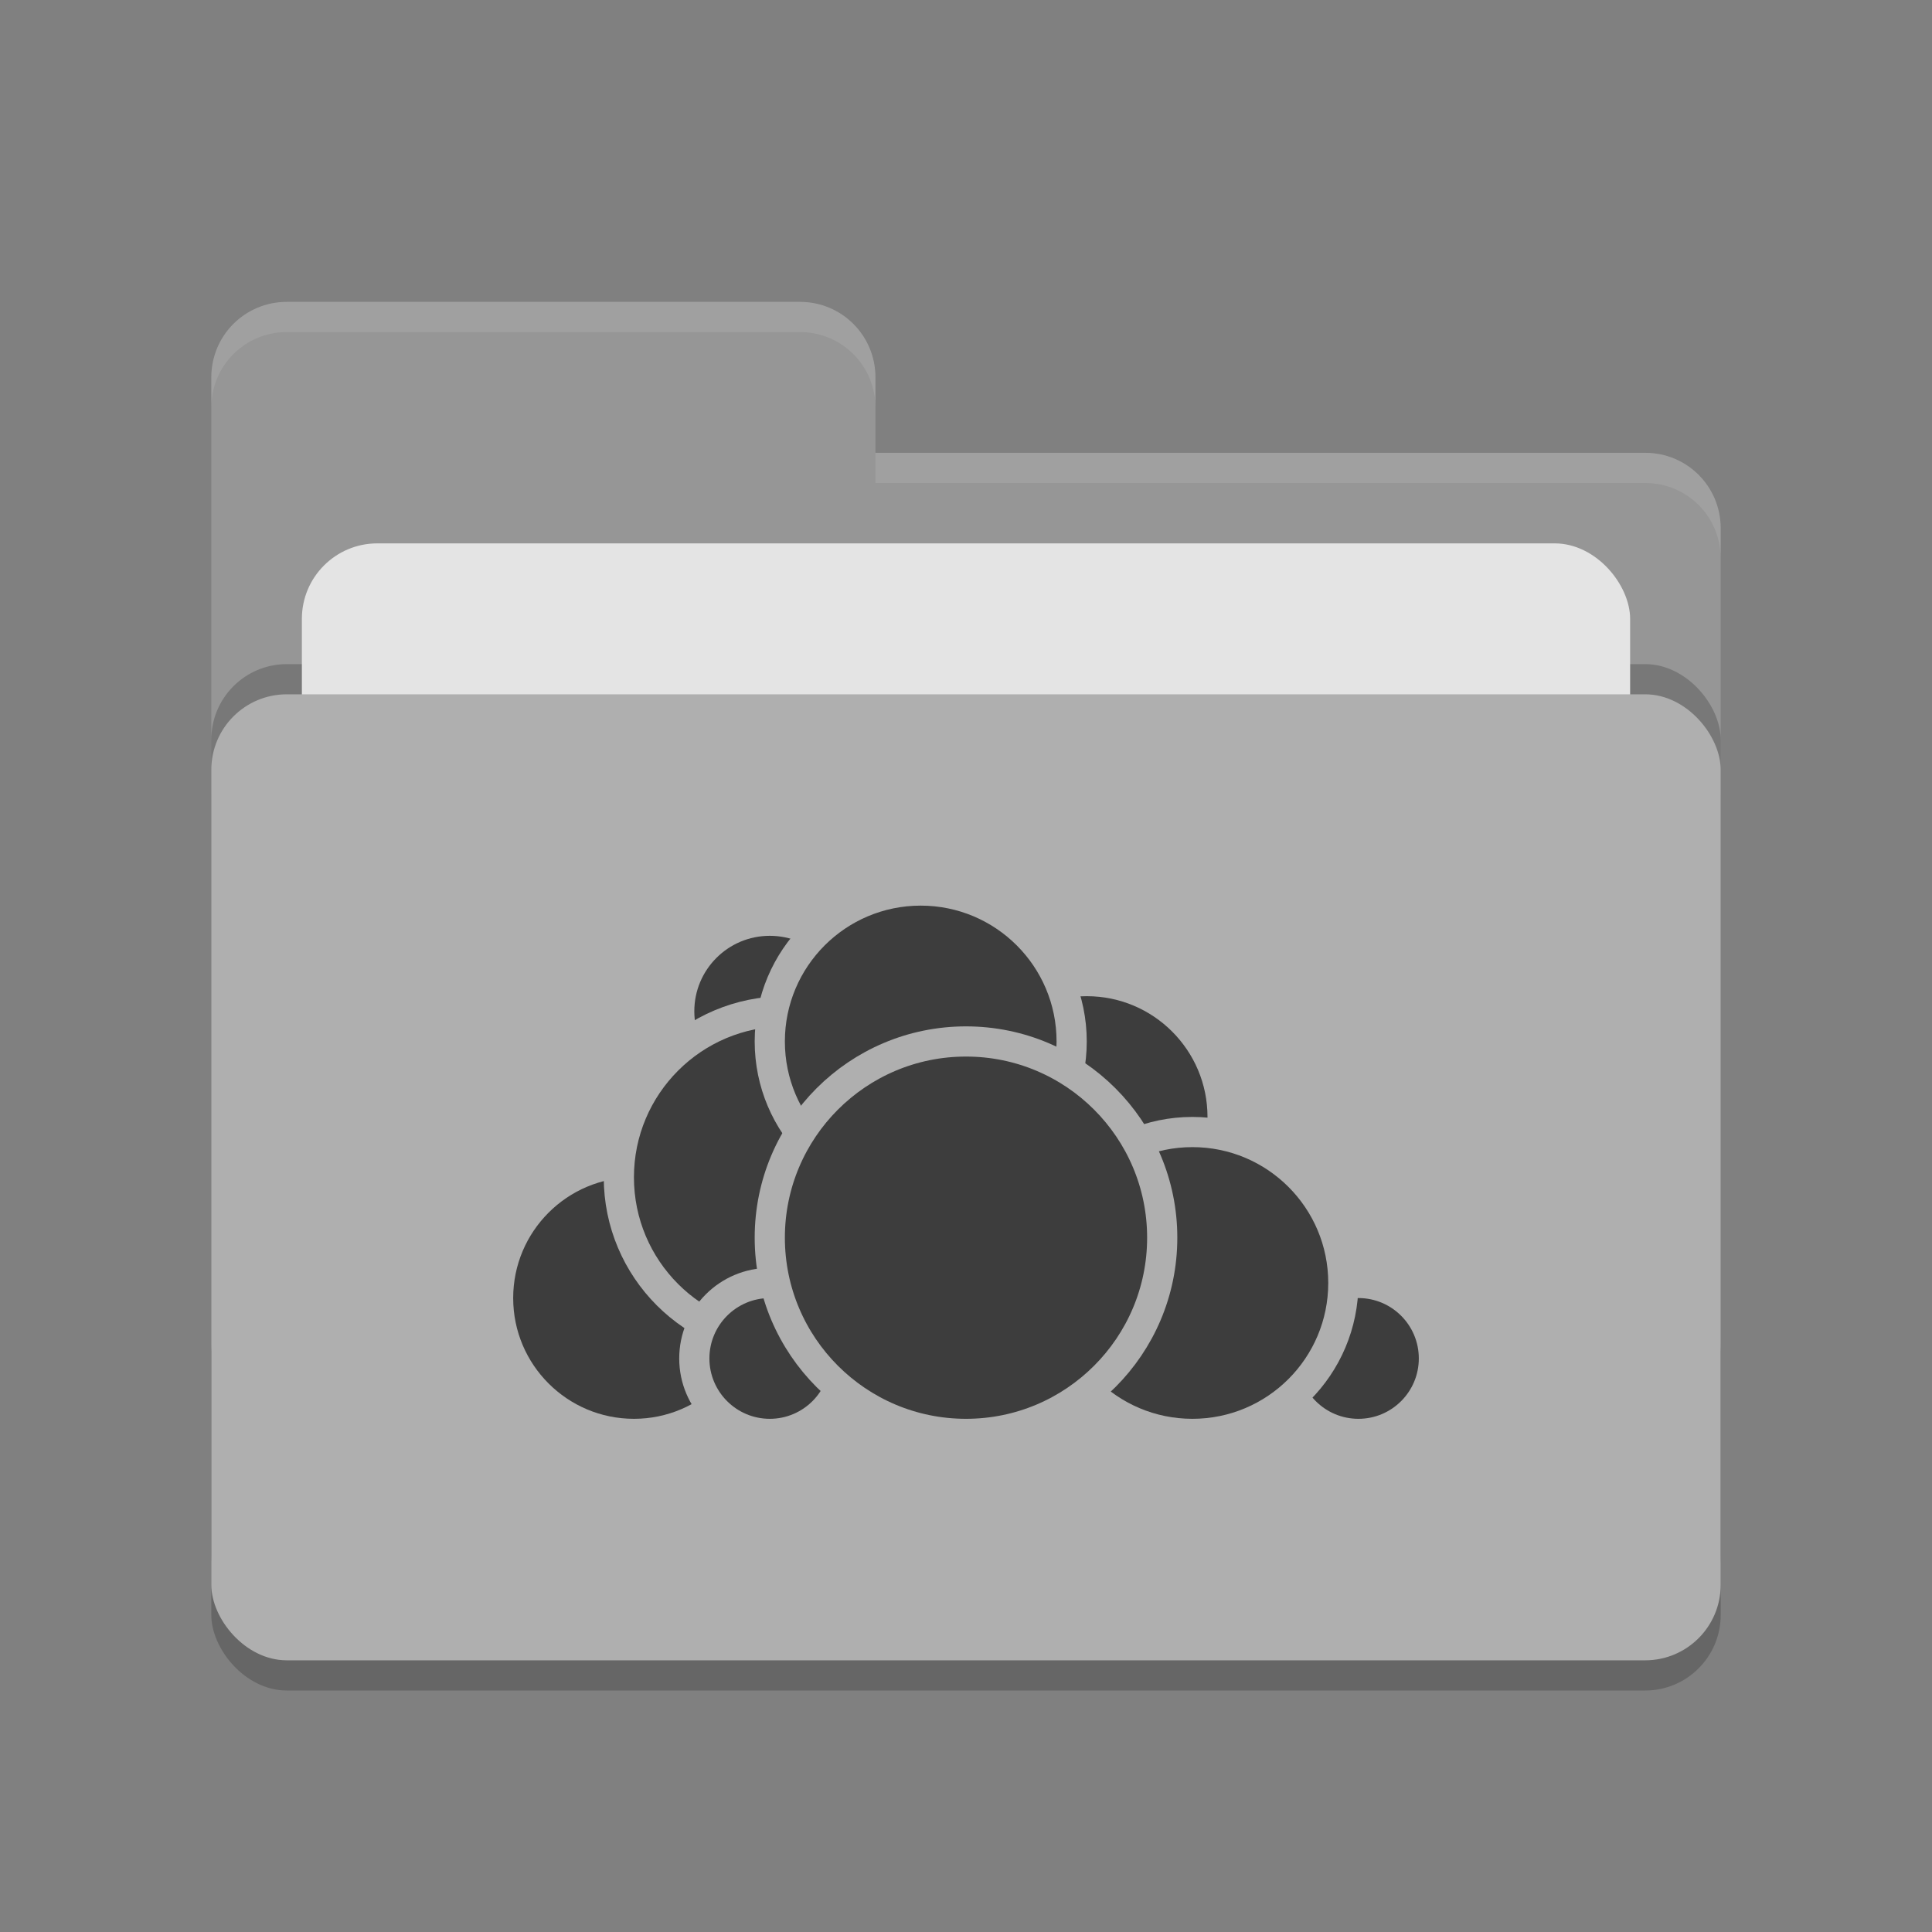 <svg xmlns="http://www.w3.org/2000/svg" width="64" height="64" version="1.1">
 <rect width="100%" height="100%" fill="#808080" stroke="none"/>
 <rect style="opacity:0.2" width="50" height="32" x="7" y="24" rx="2.5" ry="2.5"/>
 <path style="fill:#969696" d="M 7,44.5 C 7,45.885 8.115,47 9.5,47 H 54.5 C 55.885,47 57,45.885 57,44.5 V 17.5 C 57,16.115 55.885,15 54.5,15 H 29 V 12.5 C 29,11.115 27.885,10 26.5,10 H 9.5 C 8.115,10 7,11.115 7,12.5"/>
 <rect style="opacity:0.2" width="50" height="32" x="7" y="22" rx="2.5" ry="2.5"/>
 <rect style="fill:#e4e4e4" width="44" height="20" x="10" y="18" rx="2.5" ry="2.5"/>
 <rect style="fill:#afafaf" width="50" height="32" x="7" y="23" rx="2.5" ry="2.5"/>
 <path style="opacity:0.1;fill:#ffffff" d="M 9.5,10 C 8.115,10 7,11.115 7,12.5 V 13.5 C 7,12.115 8.115,11 9.5,11 H 26.5 C 27.885,11 29,12.115 29,13.5 V 12.5 C 29,11.115 27.885,10 26.5,10 Z M 29,15 V 16 H 54.5 C 55.89,16 57,17.115 57,18.5 V 17.5 C 57,16.115 55.89,15 54.5,15 Z"/>
 <g>
  <circle style="fill:#3d3d3d;stroke:#afafaf;stroke-linecap:round;stroke-linejoin:round" cx="36" cy="37" r="4.5"/>
  <circle style="fill:#3d3d3d;stroke:#afafaf;stroke-linecap:round;stroke-linejoin:round" cx="45" cy="45" r="2.5"/>
  <circle style="fill:#3d3d3d;stroke:#afafaf;stroke-linecap:round;stroke-linejoin:round" cx="39.5" cy="42.5" r="5"/>
  <circle style="fill:#3d3d3d;stroke:#afafaf;stroke-linecap:round;stroke-linejoin:round" cx="21" cy="43" r="4.5"/>
  <circle style="fill:#3d3d3d;stroke:#afafaf;stroke-linecap:round;stroke-linejoin:round" cx="25.5" cy="33.5" r="3"/>
  <circle style="fill:#3d3d3d;stroke:#afafaf;stroke-linecap:round;stroke-linejoin:round" cx="26" cy="39" r="5.5"/>
  <circle style="fill:#3d3d3d;stroke:#afafaf;stroke-linecap:round;stroke-linejoin:round" cx="25.5" cy="45" r="2.5"/>
  <circle style="fill:#3d3d3d;stroke:#afafaf;stroke-linecap:round;stroke-linejoin:round" cx="30.5" cy="34.5" r="5"/>
  <circle style="fill:#3d3d3d;stroke:#afafaf;stroke-linecap:round;stroke-linejoin:round" cx="32" cy="41" r="6.5"/>
 </g>
</svg>
